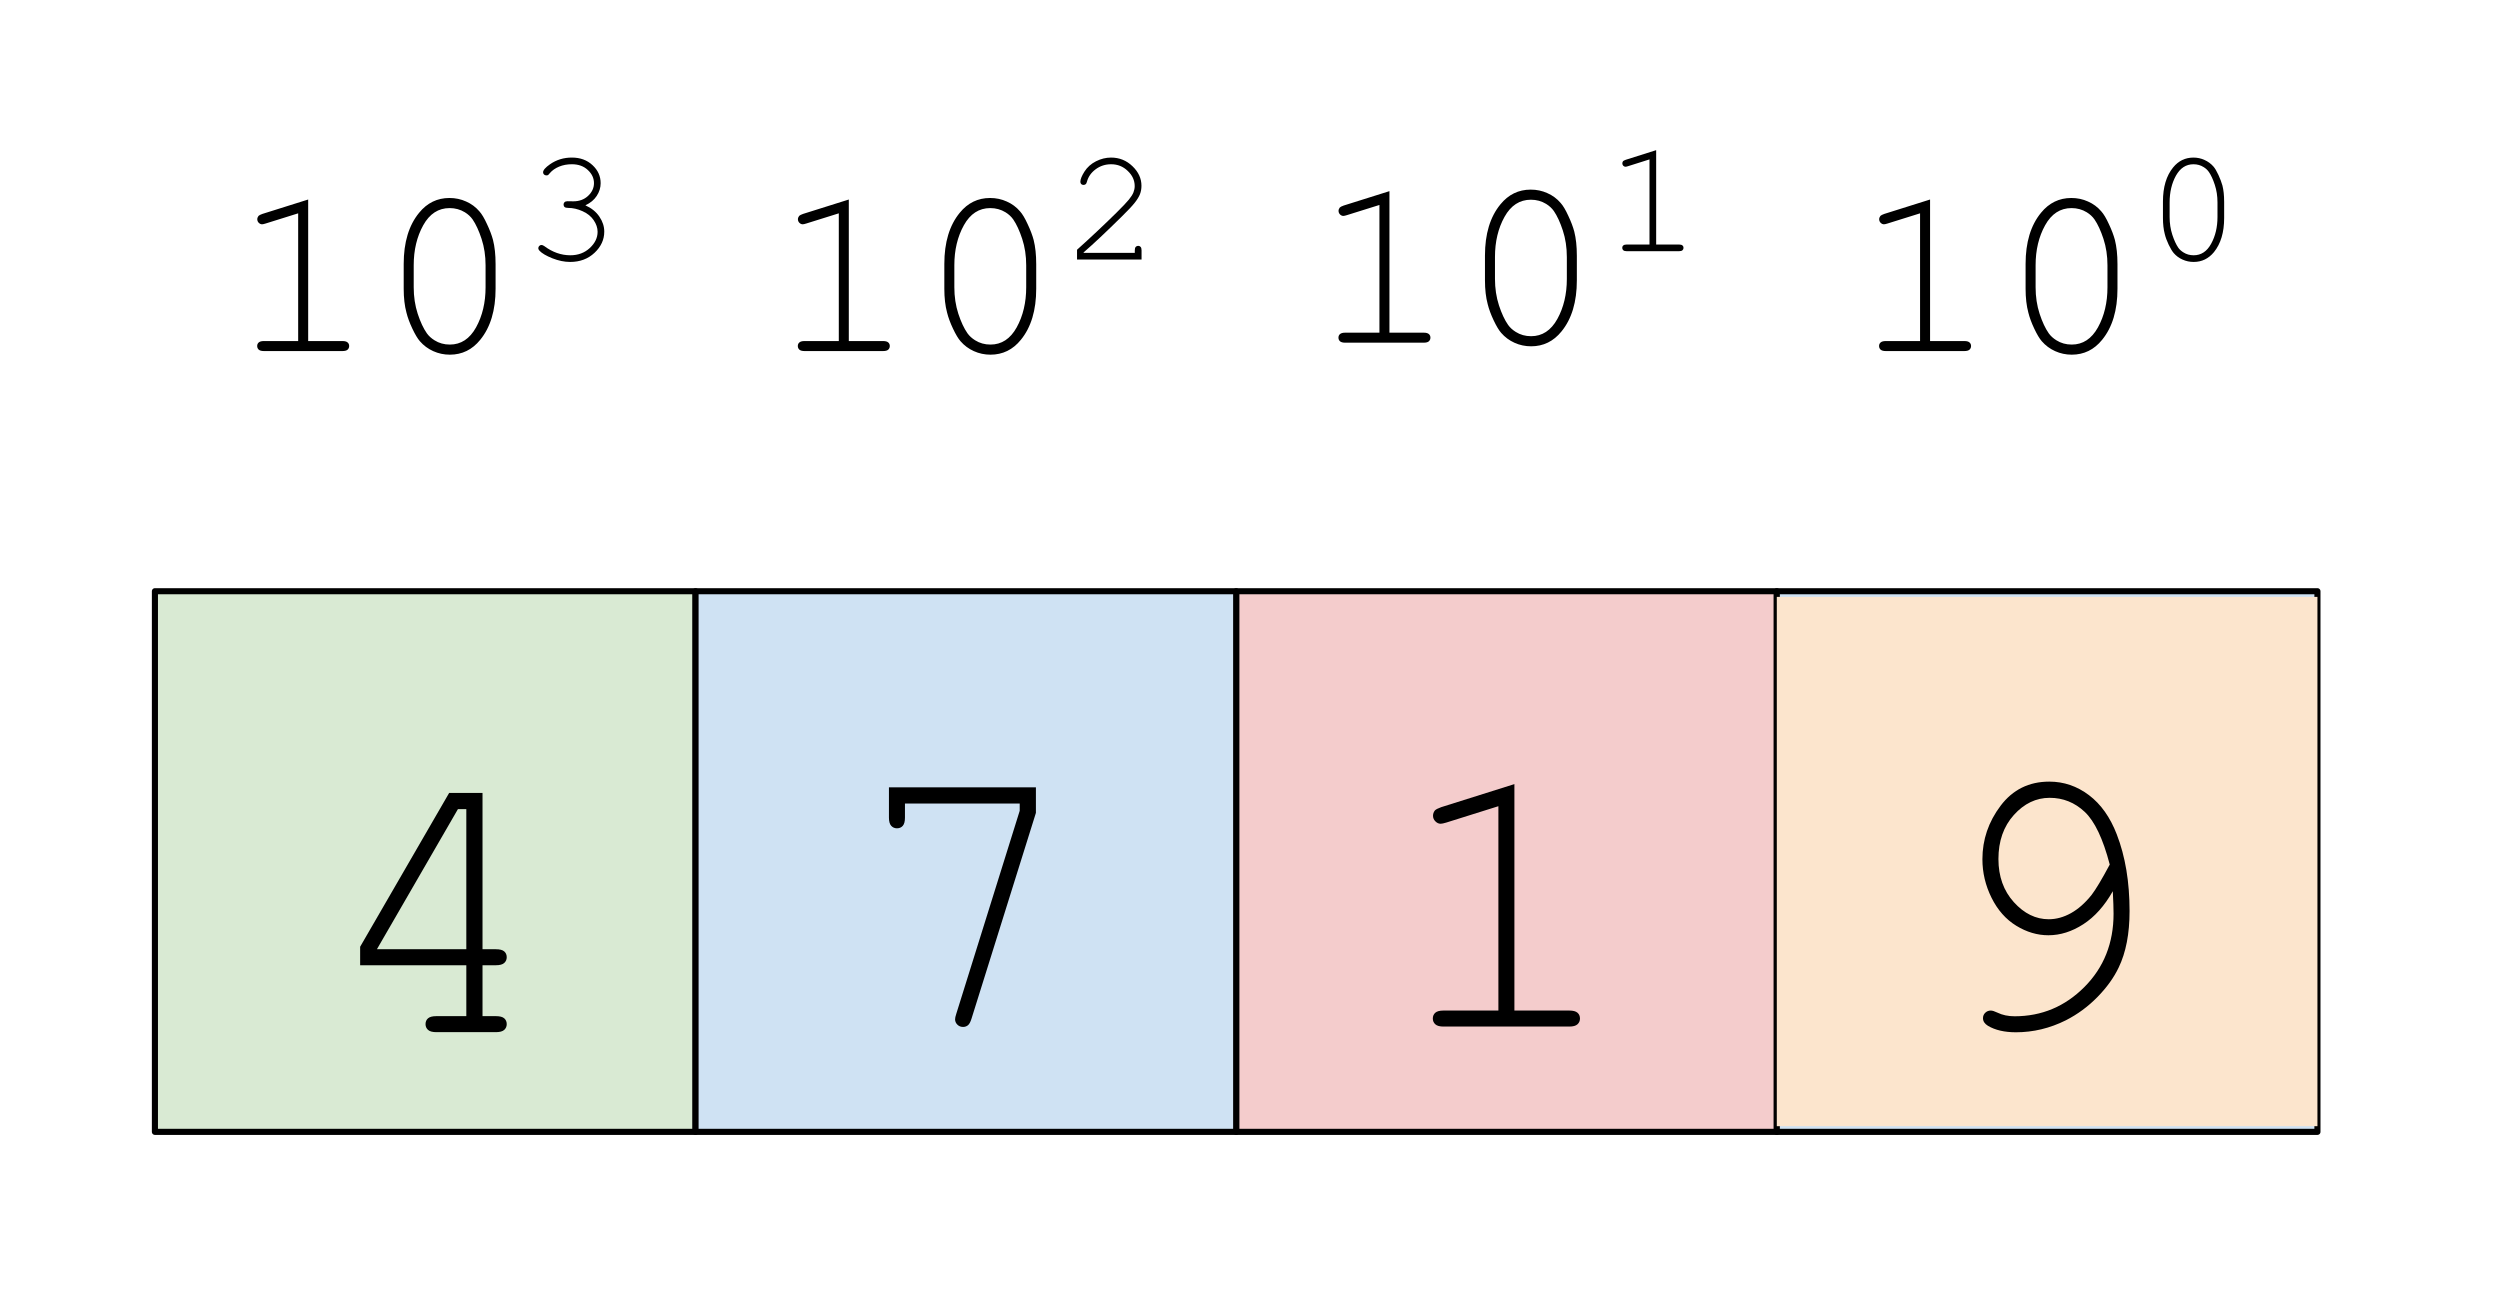 <?xml version="1.0" standalone="yes"?>

<svg version="1.1" viewBox="0.0 0.0 409.845 214.155" fill="none" stroke="none" stroke-linecap="square" stroke-miterlimit="10" xmlns="http://www.w3.org/2000/svg" xmlns:xlink="http://www.w3.org/1999/xlink"><clipPath id="p.0"><path d="m0 0l409.845 0l0 214.155l-409.845 0l0 -214.155z" clip-rule="nonzero"></path></clipPath><g clip-path="url(#p.0)"><path fill="#000000" fill-opacity="0.0" d="m0 0l409.845 0l0 214.155l-409.845 0z" fill-rule="evenodd"></path><path fill="#d9ead3" d="m25.396 96.924l88.63 0l0 88.63l-88.63 0z" fill-rule="evenodd"></path><path stroke="#000000" stroke-width="1.0" stroke-linejoin="round" stroke-linecap="butt" d="m25.396 96.924l88.63 0l0 88.63l-88.63 0z" fill-rule="evenodd"></path><path fill="#f4cccc" d="m202.656 96.924l88.63 0l0 88.63l-88.63 0z" fill-rule="evenodd"></path><path stroke="#000000" stroke-width="1.0" stroke-linejoin="round" stroke-linecap="butt" d="m202.656 96.924l88.63 0l0 88.63l-88.63 0z" fill-rule="evenodd"></path><path fill="#cfe2f3" d="m114.026 96.924l88.63 0l0 88.63l-88.63 0z" fill-rule="evenodd"></path><path stroke="#000000" stroke-width="1.0" stroke-linejoin="round" stroke-linecap="butt" d="m114.026 96.924l88.63 0l0 88.63l-88.63 0z" fill-rule="evenodd"></path><path fill="#cfe2f3" d="m291.286 96.924l88.63 0l0 88.63l-88.63 0z" fill-rule="evenodd"></path><path stroke="#000000" stroke-width="1.0" stroke-linejoin="round" stroke-linecap="butt" d="m291.286 96.924l88.63 0l0 88.63l-88.63 0z" fill-rule="evenodd"></path><path fill="#000000" fill-opacity="0.0" d="m27.241 98.769l88.63 0l0 86.772l-88.63 0z" fill-rule="evenodd"></path><path fill="#000000" d="m76.447 158.24l-17.406 0l0 -3.031l14.594 -25.219l5.469 0l0 25.625l2.188 0q0.969 0 1.375 0.359q0.406 0.359 0.406 0.953q0 0.562 -0.406 0.938q-0.406 0.375 -1.375 0.375l-2.188 0l0 8.344l2.188 0q0.969 0 1.375 0.359q0.406 0.359 0.406 0.953q0 0.562 -0.406 0.938q-0.406 0.375 -1.375 0.375l-9.75 0q-0.969 0 -1.375 -0.375q-0.406 -0.375 -0.406 -0.938q0 -0.594 0.406 -0.953q0.406 -0.359 1.375 -0.359l4.906 0l0 -8.344zm0 -2.625l0 -22.969l-1.375 0l-13.281 22.969l14.656 0z" fill-rule="nonzero"></path><path fill="#000000" fill-opacity="0.0" d="m114.026 97.853l88.63 0l0 86.772l-88.63 0z" fill-rule="evenodd"></path><path fill="#000000" d="m167.169 132.918l0 -1.188l-18.812 0l0 2.312q0 0.938 -0.359 1.344q-0.359 0.406 -0.953 0.406q-0.562 0 -0.938 -0.406q-0.375 -0.406 -0.375 -1.344l0 -4.969l24.094 0l0 4.188l-10.562 33.75q-0.25 0.812 -0.594 1.078q-0.344 0.266 -0.781 0.266q-0.562 0 -0.938 -0.375q-0.375 -0.375 -0.375 -0.875q0 -0.312 0.188 -0.875l10.406 -33.312z" fill-rule="nonzero"></path><path fill="#000000" fill-opacity="0.0" d="m202.656 97.853l88.63 0l0 86.772l-88.63 0z" fill-rule="evenodd"></path><path fill="#000000" d="m248.268 128.543l0 37.125l9.0 0q0.938 0 1.344 0.359q0.406 0.359 0.406 0.953q0 0.562 -0.406 0.938q-0.406 0.375 -1.344 0.375l-20.625 0q-0.938 0 -1.344 -0.375q-0.406 -0.375 -0.406 -0.938q0 -0.594 0.406 -0.953q0.406 -0.359 1.344 -0.359l9.0 0l0 -33.5l-8.562 2.688q-0.625 0.188 -0.906 0.188q-0.469 0 -0.859 -0.391q-0.391 -0.391 -0.391 -0.922q0 -0.469 0.312 -0.875q0.25 -0.25 1.031 -0.531l12.0 -3.781z" fill-rule="nonzero"></path><path fill="#fce5cd" d="m291.286 97.853l88.63 0l0 86.772l-88.63 0z" fill-rule="evenodd"></path><path fill="#000000" d="m346.367 146.106q-2.031 3.594 -4.828 5.406q-2.797 1.812 -5.734 1.812q-2.719 0 -5.266 -1.562q-2.547 -1.562 -4.047 -4.578q-1.5 -3.016 -1.5 -6.328q0 -4.812 2.984 -8.766q2.984 -3.953 7.984 -3.953q3.562 0 6.5 2.219q2.938 2.219 4.562 6.438q2.094 5.406 2.094 12.562q0 5.562 -1.781 9.25q-1.188 2.5 -3.484 4.844q-2.297 2.344 -5.172 3.812q-3.938 1.969 -8.188 1.969q-2.812 0 -4.594 -1.062q-0.812 -0.5 -0.812 -1.25q0 -0.531 0.375 -0.891q0.375 -0.359 0.906 -0.359q0.375 0 1.094 0.344q1.219 0.594 2.812 0.594q6.656 0 11.438 -4.797q4.781 -4.797 4.781 -12.016q0 -1.312 -0.125 -3.688zm-0.5 -4.375q-1.656 -6.344 -4.109 -8.641q-2.453 -2.297 -5.734 -2.297q-3.344 0 -5.875 2.812q-2.531 2.812 -2.531 7.219q0 4.281 2.531 7.078q2.531 2.797 5.719 2.797q1.844 0 3.641 -1.0q1.797 -1.0 3.391 -3.0q1.031 -1.344 2.969 -4.969z" fill-rule="nonzero"></path><path fill="#000000" fill-opacity="0.0" d="m291.286 10.152l88.63 0l0 86.772l-88.63 0z" fill-rule="evenodd"></path><path fill="#000000" d="m316.412 32.708l0 23.203l5.625 0q0.594 0 0.844 0.234q0.25 0.219 0.25 0.578q0 0.359 -0.25 0.594q-0.25 0.234 -0.844 0.234l-12.891 0q-0.578 0 -0.844 -0.234q-0.25 -0.234 -0.25 -0.594q0 -0.359 0.25 -0.578q0.266 -0.234 0.844 -0.234l5.625 0l0 -20.938l-5.344 1.672q-0.391 0.125 -0.578 0.125q-0.281 0 -0.531 -0.234q-0.25 -0.25 -0.25 -0.594q0 -0.281 0.203 -0.547q0.156 -0.156 0.641 -0.328l7.5 -2.359zm30.723 10.562l0 4.062q0 5.297 -2.516 8.375q-1.969 2.438 -4.984 2.438q-1.438 0 -2.719 -0.578q-1.281 -0.578 -2.188 -1.625q-0.562 -0.641 -1.234 -2.062q-0.672 -1.422 -0.969 -2.625q-0.453 -1.672 -0.453 -3.922l0 -4.062q0 -5.312 2.531 -8.391q1.969 -2.422 4.969 -2.422q1.469 0 2.734 0.578q1.281 0.562 2.172 1.609q0.594 0.656 1.25 2.094q0.672 1.422 0.984 2.594q0.422 1.672 0.422 3.938zm-1.641 0.219q0 -2.328 -0.656 -4.328q-0.656 -2.0 -1.469 -3.188q-0.484 -0.688 -1.266 -1.172q-1.125 -0.688 -2.5 -0.688q-2.766 0 -4.328 2.812q-1.562 2.812 -1.562 6.562l0 3.609q0 2.328 0.656 4.344q0.656 2.0 1.5 3.203q0.469 0.656 1.25 1.141q1.109 0.703 2.516 0.703q2.734 0 4.297 -2.812q1.562 -2.828 1.562 -6.578l0 -3.609z" fill-rule="nonzero"></path><path fill="#000000" d="m364.623 33.037l0 2.703q0 3.531 -1.672 5.594q-1.328 1.609 -3.328 1.609q-0.969 0 -1.828 -0.391q-0.844 -0.375 -1.438 -1.062q-0.375 -0.438 -0.828 -1.375q-0.453 -0.953 -0.641 -1.75q-0.297 -1.125 -0.297 -2.625l0 -2.703q0 -3.547 1.672 -5.594q1.312 -1.609 3.328 -1.609q0.969 0 1.812 0.391q0.844 0.375 1.453 1.062q0.391 0.438 0.828 1.391q0.438 0.953 0.656 1.734q0.281 1.109 0.281 2.625zm-1.094 0.141q0 -1.547 -0.438 -2.875q-0.438 -1.344 -0.984 -2.125q-0.328 -0.469 -0.844 -0.781q-0.734 -0.469 -1.672 -0.469q-1.828 0 -2.875 1.875q-1.031 1.875 -1.031 4.375l0 2.406q0 1.547 0.438 2.891q0.438 1.344 0.984 2.141q0.312 0.438 0.844 0.766q0.734 0.469 1.672 0.469q1.828 0 2.859 -1.875q1.047 -1.891 1.047 -4.391l0 -2.406z" fill-rule="nonzero"></path><path fill="#000000" fill-opacity="0.0" d="m202.656 8.78l88.63 0l0 86.772l-88.63 0z" fill-rule="evenodd"></path><path fill="#000000" d="m227.782 31.336l0 23.203l5.625 0q0.594 0 0.844 0.234q0.25 0.219 0.25 0.578q0 0.359 -0.25 0.594q-0.25 0.234 -0.844 0.234l-12.891 0q-0.578 0 -0.844 -0.234q-0.25 -0.234 -0.25 -0.594q0 -0.359 0.25 -0.578q0.266 -0.234 0.844 -0.234l5.625 0l0 -20.938l-5.344 1.672q-0.391 0.125 -0.578 0.125q-0.281 0 -0.531 -0.234q-0.25 -0.25 -0.25 -0.594q0 -0.281 0.203 -0.547q0.156 -0.156 0.641 -0.328l7.5 -2.359zm30.723 10.562l0 4.062q0 5.297 -2.516 8.375q-1.969 2.438 -4.984 2.438q-1.438 0 -2.719 -0.578q-1.281 -0.578 -2.188 -1.625q-0.562 -0.641 -1.234 -2.062q-0.672 -1.422 -0.969 -2.625q-0.453 -1.672 -0.453 -3.922l0 -4.062q0 -5.312 2.531 -8.391q1.969 -2.422 4.969 -2.422q1.469 0 2.734 0.578q1.281 0.562 2.172 1.609q0.594 0.656 1.25 2.094q0.672 1.422 0.984 2.594q0.422 1.672 0.422 3.938zm-1.641 0.219q0 -2.328 -0.656 -4.328q-0.656 -2.0 -1.469 -3.188q-0.484 -0.688 -1.266 -1.172q-1.125 -0.688 -2.5 -0.688q-2.766 0 -4.328 2.812q-1.562 2.812 -1.562 6.562l0 3.609q0 2.328 0.656 4.344q0.656 2.0 1.5 3.203q0.469 0.656 1.25 1.141q1.109 0.703 2.516 0.703q2.734 0 4.297 -2.812q1.563 -2.828 1.563 -6.578l0 -3.609z" fill-rule="nonzero"></path><path fill="#000000" d="m271.508 24.617l0 15.469l3.75 0q0.391 0 0.562 0.156q0.172 0.141 0.172 0.391q0 0.234 -0.172 0.391q-0.172 0.156 -0.562 0.156l-8.578 0q-0.391 0 -0.562 -0.156q-0.172 -0.156 -0.172 -0.391q0 -0.25 0.172 -0.391q0.172 -0.156 0.562 -0.156l3.734 0l0 -13.953l-3.562 1.125q-0.25 0.078 -0.375 0.078q-0.188 0 -0.359 -0.156q-0.156 -0.172 -0.156 -0.391q0 -0.203 0.125 -0.375q0.109 -0.094 0.438 -0.219l4.984 -1.578z" fill-rule="nonzero"></path><path fill="#000000" fill-opacity="0.0" d="m114.026 10.152l88.63 0l0 86.772l-88.63 0z" fill-rule="evenodd"></path><path fill="#000000" d="m139.152 32.708l0 23.203l5.625 0q0.594 0 0.844 0.234q0.25 0.219 0.25 0.578q0 0.359 -0.25 0.594q-0.25 0.234 -0.844 0.234l-12.891 0q-0.578 0 -0.844 -0.234q-0.25 -0.234 -0.25 -0.594q0 -0.359 0.25 -0.578q0.266 -0.234 0.844 -0.234l5.625 0l0 -20.938l-5.344 1.672q-0.391 0.125 -0.578 0.125q-0.281 0 -0.531 -0.234q-0.25 -0.25 -0.25 -0.594q0 -0.281 0.203 -0.547q0.156 -0.156 0.641 -0.328l7.5 -2.359zm30.723 10.562l0 4.062q0 5.297 -2.516 8.375q-1.969 2.438 -4.984 2.438q-1.438 0 -2.719 -0.578q-1.281 -0.578 -2.188 -1.625q-0.562 -0.641 -1.234 -2.062q-0.672 -1.422 -0.969 -2.625q-0.453 -1.672 -0.453 -3.922l0 -4.062q0 -5.312 2.531 -8.391q1.969 -2.422 4.969 -2.422q1.469 0 2.734 0.578q1.281 0.562 2.172 1.609q0.594 0.656 1.25 2.094q0.672 1.422 0.984 2.594q0.422 1.672 0.422 3.938zm-1.641 0.219q0 -2.328 -0.656 -4.328q-0.656 -2.0 -1.469 -3.188q-0.484 -0.688 -1.266 -1.172q-1.125 -0.688 -2.5 -0.688q-2.766 0 -4.328 2.812q-1.562 2.812 -1.562 6.562l0 3.609q0 2.328 0.656 4.344q0.656 2.0 1.5 3.203q0.469 0.656 1.25 1.141q1.109 0.703 2.516 0.703q2.734 0 4.297 -2.812q1.562 -2.828 1.562 -6.578l0 -3.609z" fill-rule="nonzero"></path><path fill="#000000" d="m177.644 41.458l8.391 0l0 -0.422q0 -0.391 0.156 -0.562q0.156 -0.172 0.406 -0.172q0.234 0 0.391 0.172q0.156 0.172 0.156 0.562l0 1.516l-10.578 0l0 -1.609q3.344 -3.0 6.484 -6.094q1.469 -1.453 2.016 -2.125q0.547 -0.672 0.75 -1.187q0.203 -0.516 0.203 -1.031q0 -1.406 -1.141 -2.484q-1.125 -1.094 -2.719 -1.094q-1.438 0 -2.547 0.828q-1.094 0.812 -1.422 2.031q-0.078 0.312 -0.203 0.406q-0.156 0.125 -0.359 0.125q-0.219 0 -0.375 -0.141q-0.141 -0.156 -0.141 -0.375q0 -0.609 0.672 -1.672q0.688 -1.078 1.891 -1.688q1.203 -0.609 2.469 -0.609q2.047 0 3.516 1.422q1.469 1.406 1.469 3.203q0 0.75 -0.25 1.391q-0.25 0.625 -0.844 1.375q-0.578 0.75 -2.125 2.266q-3.844 3.797 -6.266 5.891l0 0.078z" fill-rule="nonzero"></path><path fill="#000000" fill-opacity="0.0" d="m25.396 10.152l88.63 0l0 86.772l-88.63 0z" fill-rule="evenodd"></path><path fill="#000000" d="m50.522 32.708l0 23.203l5.625 0q0.594 0 0.844 0.234q0.25 0.219 0.25 0.578q0 0.359 -0.25 0.594q-0.25 0.234 -0.844 0.234l-12.891 0q-0.578 0 -0.844 -0.234q-0.25 -0.234 -0.25 -0.594q0 -0.359 0.25 -0.578q0.266 -0.234 0.844 -0.234l5.625 0l0 -20.938l-5.344 1.672q-0.391 0.125 -0.578 0.125q-0.281 0 -0.531 -0.234q-0.25 -0.25 -0.25 -0.594q0 -0.281 0.203 -0.547q0.156 -0.156 0.641 -0.328l7.5 -2.359zm30.723 10.562l0 4.062q0 5.297 -2.516 8.375q-1.969 2.438 -4.984 2.438q-1.438 0 -2.719 -0.578q-1.281 -0.578 -2.188 -1.625q-0.562 -0.641 -1.234 -2.062q-0.672 -1.422 -0.969 -2.625q-0.453 -1.672 -0.453 -3.922l0 -4.062q0 -5.312 2.531 -8.391q1.969 -2.422 4.969 -2.422q1.469 0 2.734 0.578q1.281 0.562 2.172 1.609q0.594 0.656 1.25 2.094q0.672 1.422 0.984 2.594q0.422 1.672 0.422 3.938zm-1.641 0.219q0 -2.328 -0.656 -4.328q-0.656 -2.0 -1.469 -3.188q-0.484 -0.688 -1.266 -1.172q-1.125 -0.688 -2.5 -0.688q-2.766 0 -4.328 2.812q-1.562 2.812 -1.562 6.562l0 3.609q0 2.328 0.656 4.344q0.656 2.0 1.5 3.203q0.469 0.656 1.25 1.141q1.109 0.703 2.516 0.703q2.734 0 4.297 -2.812q1.562 -2.828 1.562 -6.578l0 -3.609z" fill-rule="nonzero"></path><path fill="#000000" d="m95.967 33.662q1.5 0.672 2.297 1.859q0.797 1.172 0.797 2.453q0 1.969 -1.594 3.469q-1.594 1.5 -4.0 1.5q-1.391 0 -2.906 -0.594q-1.516 -0.609 -2.109 -1.234q-0.203 -0.203 -0.203 -0.438q0 -0.203 0.156 -0.359q0.156 -0.156 0.359 -0.156q0.203 0 0.469 0.188q2.016 1.5 4.266 1.5q1.906 0 3.188 -1.188q1.281 -1.188 1.281 -2.656q0 -0.969 -0.641 -1.906q-0.625 -0.938 -1.812 -1.469q-1.188 -0.547 -2.391 -0.547q-0.391 0 -0.562 -0.141q-0.172 -0.156 -0.172 -0.406q0 -0.234 0.156 -0.391q0.172 -0.156 0.5 -0.156l0.938 0.016q1.469 0 2.422 -0.891q0.969 -0.906 0.969 -2.094q0 -1.219 -1.016 -2.156q-1.0 -0.938 -2.609 -0.938q-1.141 0 -2.094 0.391q-0.938 0.391 -1.516 1.062q-0.203 0.266 -0.312 0.328q-0.109 0.047 -0.25 0.047q-0.234 0 -0.391 -0.141q-0.156 -0.156 -0.156 -0.359q0 -0.531 1.141 -1.328q1.578 -1.094 3.578 -1.094q2.062 0 3.391 1.25q1.328 1.234 1.328 2.953q0 1.094 -0.641 2.078q-0.625 0.969 -1.859 1.547z" fill-rule="nonzero"></path></g></svg>

